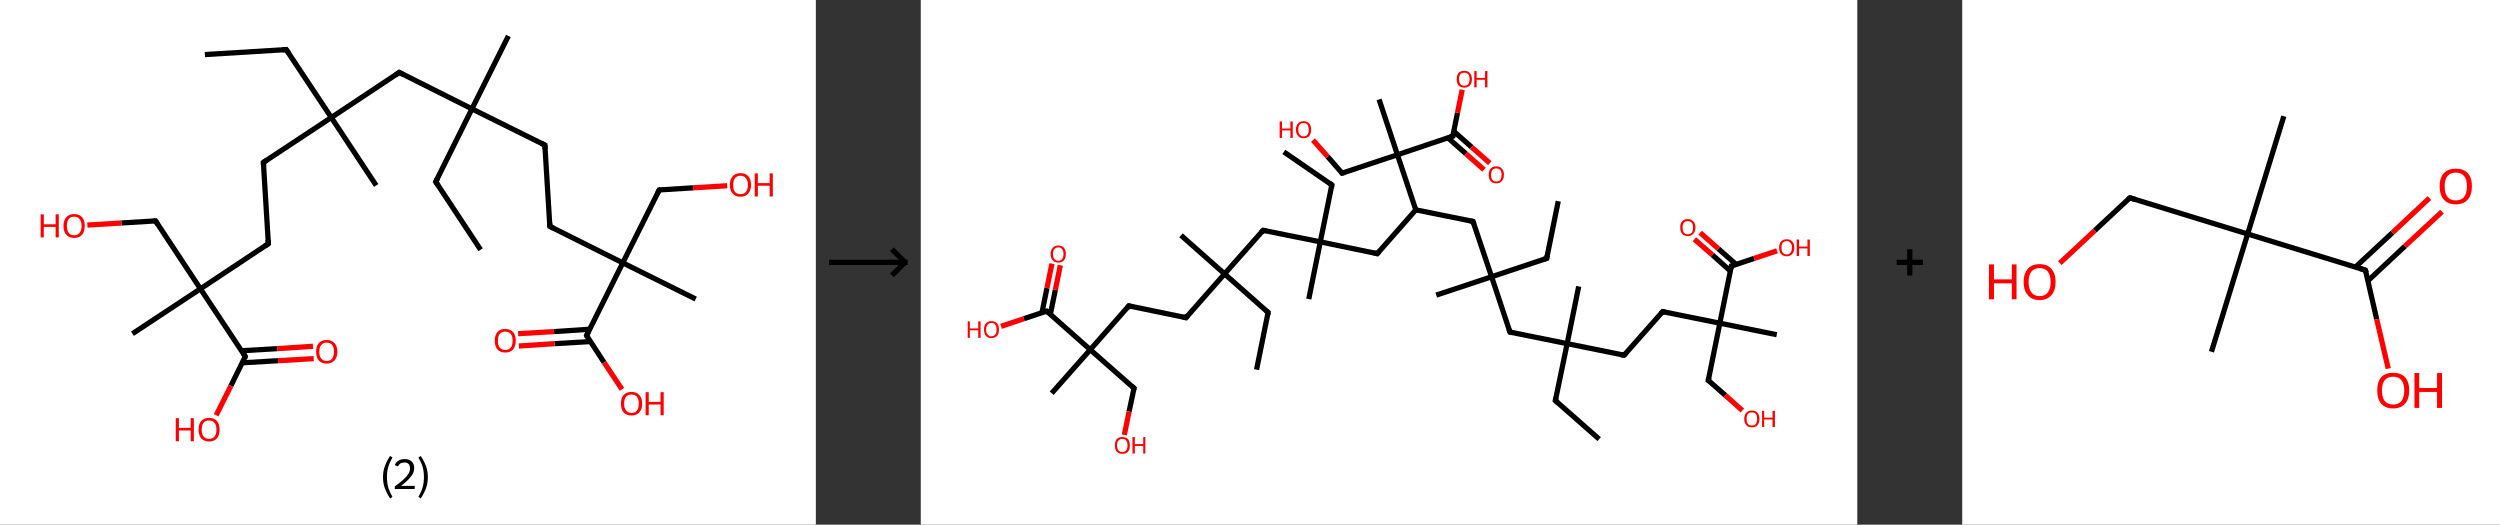 <?xml version='1.0' encoding='ASCII' standalone='yes'?>
<svg xmlns="http://www.w3.org/2000/svg" xmlns:xlink="http://www.w3.org/1999/xlink" version="1.1" width="953.0px" viewBox="0 0 953.0 200.0" height="200.0px">
  <rect x="0" y="0" width="953.0" height="200.0" fill="#333333" stroke="none"/>
  <g>
    <g transform="translate(0, 0) scale(1 1) "><!-- END OF HEADER -->
<rect style="opacity:1.0;fill:#FFFFFF;stroke:none" width="311.0" height="200.0" x="0.0" y="0.0"> </rect>
<path class="bond-0 atom-0 atom-1" d="M 78.1,20.8 L 109.1,18.9" style="fill:none;fill-rule:evenodd;stroke:#000000;stroke-width:2.0px;stroke-linecap:butt;stroke-linejoin:miter;stroke-opacity:1"/>
<path class="bond-1 atom-1 atom-2" d="M 109.1,18.9 L 126.3,44.8" style="fill:none;fill-rule:evenodd;stroke:#000000;stroke-width:2.0px;stroke-linecap:butt;stroke-linejoin:miter;stroke-opacity:1"/>
<path class="bond-2 atom-2 atom-3" d="M 126.3,44.8 L 143.4,70.7" style="fill:none;fill-rule:evenodd;stroke:#000000;stroke-width:2.0px;stroke-linecap:butt;stroke-linejoin:miter;stroke-opacity:1"/>
<path class="bond-3 atom-2 atom-4" d="M 126.3,44.8 L 100.4,61.9" style="fill:none;fill-rule:evenodd;stroke:#000000;stroke-width:2.0px;stroke-linecap:butt;stroke-linejoin:miter;stroke-opacity:1"/>
<path class="bond-4 atom-4 atom-5" d="M 100.4,61.9 L 102.3,92.9" style="fill:none;fill-rule:evenodd;stroke:#000000;stroke-width:2.0px;stroke-linecap:butt;stroke-linejoin:miter;stroke-opacity:1"/>
<path class="bond-5 atom-5 atom-6" d="M 102.3,92.9 L 76.4,110.1" style="fill:none;fill-rule:evenodd;stroke:#000000;stroke-width:2.0px;stroke-linecap:butt;stroke-linejoin:miter;stroke-opacity:1"/>
<path class="bond-6 atom-6 atom-7" d="M 76.4,110.1 L 50.5,127.2" style="fill:none;fill-rule:evenodd;stroke:#000000;stroke-width:2.0px;stroke-linecap:butt;stroke-linejoin:miter;stroke-opacity:1"/>
<path class="bond-7 atom-6 atom-8" d="M 76.4,110.1 L 59.3,84.2" style="fill:none;fill-rule:evenodd;stroke:#000000;stroke-width:2.0px;stroke-linecap:butt;stroke-linejoin:miter;stroke-opacity:1"/>
<path class="bond-8 atom-8 atom-9" d="M 59.3,84.2 L 46.3,85.0" style="fill:none;fill-rule:evenodd;stroke:#000000;stroke-width:2.0px;stroke-linecap:butt;stroke-linejoin:miter;stroke-opacity:1"/>
<path class="bond-8 atom-8 atom-9" d="M 46.3,85.0 L 33.3,85.8" style="fill:none;fill-rule:evenodd;stroke:#FF0000;stroke-width:2.0px;stroke-linecap:butt;stroke-linejoin:miter;stroke-opacity:1"/>
<path class="bond-9 atom-6 atom-10" d="M 76.4,110.1 L 93.5,135.9" style="fill:none;fill-rule:evenodd;stroke:#000000;stroke-width:2.0px;stroke-linecap:butt;stroke-linejoin:miter;stroke-opacity:1"/>
<path class="bond-10 atom-10 atom-11" d="M 92.4,138.3 L 106.0,137.5" style="fill:none;fill-rule:evenodd;stroke:#000000;stroke-width:2.0px;stroke-linecap:butt;stroke-linejoin:miter;stroke-opacity:1"/>
<path class="bond-10 atom-10 atom-11" d="M 106.0,137.5 L 119.6,136.7" style="fill:none;fill-rule:evenodd;stroke:#FF0000;stroke-width:2.0px;stroke-linecap:butt;stroke-linejoin:miter;stroke-opacity:1"/>
<path class="bond-10 atom-10 atom-11" d="M 92.1,133.7 L 105.7,132.9" style="fill:none;fill-rule:evenodd;stroke:#000000;stroke-width:2.0px;stroke-linecap:butt;stroke-linejoin:miter;stroke-opacity:1"/>
<path class="bond-10 atom-10 atom-11" d="M 105.7,132.9 L 119.3,132.0" style="fill:none;fill-rule:evenodd;stroke:#FF0000;stroke-width:2.0px;stroke-linecap:butt;stroke-linejoin:miter;stroke-opacity:1"/>
<path class="bond-11 atom-10 atom-12" d="M 93.5,135.9 L 88.0,147.1" style="fill:none;fill-rule:evenodd;stroke:#000000;stroke-width:2.0px;stroke-linecap:butt;stroke-linejoin:miter;stroke-opacity:1"/>
<path class="bond-11 atom-10 atom-12" d="M 88.0,147.1 L 82.4,158.3" style="fill:none;fill-rule:evenodd;stroke:#FF0000;stroke-width:2.0px;stroke-linecap:butt;stroke-linejoin:miter;stroke-opacity:1"/>
<path class="bond-12 atom-2 atom-13" d="M 126.3,44.8 L 152.2,27.6" style="fill:none;fill-rule:evenodd;stroke:#000000;stroke-width:2.0px;stroke-linecap:butt;stroke-linejoin:miter;stroke-opacity:1"/>
<path class="bond-13 atom-13 atom-14" d="M 152.2,27.6 L 179.9,41.5" style="fill:none;fill-rule:evenodd;stroke:#000000;stroke-width:2.0px;stroke-linecap:butt;stroke-linejoin:miter;stroke-opacity:1"/>
<path class="bond-14 atom-14 atom-15" d="M 179.9,41.5 L 193.8,13.7" style="fill:none;fill-rule:evenodd;stroke:#000000;stroke-width:2.0px;stroke-linecap:butt;stroke-linejoin:miter;stroke-opacity:1"/>
<path class="bond-15 atom-14 atom-16" d="M 179.9,41.5 L 166.1,69.3" style="fill:none;fill-rule:evenodd;stroke:#000000;stroke-width:2.0px;stroke-linecap:butt;stroke-linejoin:miter;stroke-opacity:1"/>
<path class="bond-16 atom-16 atom-17" d="M 166.1,69.3 L 183.2,95.2" style="fill:none;fill-rule:evenodd;stroke:#000000;stroke-width:2.0px;stroke-linecap:butt;stroke-linejoin:miter;stroke-opacity:1"/>
<path class="bond-17 atom-14 atom-18" d="M 179.9,41.5 L 207.7,55.3" style="fill:none;fill-rule:evenodd;stroke:#000000;stroke-width:2.0px;stroke-linecap:butt;stroke-linejoin:miter;stroke-opacity:1"/>
<path class="bond-18 atom-18 atom-19" d="M 207.7,55.3 L 209.6,86.3" style="fill:none;fill-rule:evenodd;stroke:#000000;stroke-width:2.0px;stroke-linecap:butt;stroke-linejoin:miter;stroke-opacity:1"/>
<path class="bond-19 atom-19 atom-20" d="M 209.6,86.3 L 237.4,100.2" style="fill:none;fill-rule:evenodd;stroke:#000000;stroke-width:2.0px;stroke-linecap:butt;stroke-linejoin:miter;stroke-opacity:1"/>
<path class="bond-20 atom-20 atom-21" d="M 237.4,100.2 L 265.2,114.0" style="fill:none;fill-rule:evenodd;stroke:#000000;stroke-width:2.0px;stroke-linecap:butt;stroke-linejoin:miter;stroke-opacity:1"/>
<path class="bond-21 atom-20 atom-22" d="M 237.4,100.2 L 251.3,72.4" style="fill:none;fill-rule:evenodd;stroke:#000000;stroke-width:2.0px;stroke-linecap:butt;stroke-linejoin:miter;stroke-opacity:1"/>
<path class="bond-22 atom-22 atom-23" d="M 251.3,72.4 L 264.2,71.6" style="fill:none;fill-rule:evenodd;stroke:#000000;stroke-width:2.0px;stroke-linecap:butt;stroke-linejoin:miter;stroke-opacity:1"/>
<path class="bond-22 atom-22 atom-23" d="M 264.2,71.6 L 277.2,70.8" style="fill:none;fill-rule:evenodd;stroke:#FF0000;stroke-width:2.0px;stroke-linecap:butt;stroke-linejoin:miter;stroke-opacity:1"/>
<path class="bond-23 atom-20 atom-24" d="M 237.4,100.2 L 223.6,127.9" style="fill:none;fill-rule:evenodd;stroke:#000000;stroke-width:2.0px;stroke-linecap:butt;stroke-linejoin:miter;stroke-opacity:1"/>
<path class="bond-24 atom-24 atom-25" d="M 224.8,125.5 L 211.2,126.4" style="fill:none;fill-rule:evenodd;stroke:#000000;stroke-width:2.0px;stroke-linecap:butt;stroke-linejoin:miter;stroke-opacity:1"/>
<path class="bond-24 atom-24 atom-25" d="M 211.2,126.4 L 197.5,127.2" style="fill:none;fill-rule:evenodd;stroke:#FF0000;stroke-width:2.0px;stroke-linecap:butt;stroke-linejoin:miter;stroke-opacity:1"/>
<path class="bond-24 atom-24 atom-25" d="M 225.1,130.2 L 211.4,131.0" style="fill:none;fill-rule:evenodd;stroke:#000000;stroke-width:2.0px;stroke-linecap:butt;stroke-linejoin:miter;stroke-opacity:1"/>
<path class="bond-24 atom-24 atom-25" d="M 211.4,131.0 L 197.8,131.9" style="fill:none;fill-rule:evenodd;stroke:#FF0000;stroke-width:2.0px;stroke-linecap:butt;stroke-linejoin:miter;stroke-opacity:1"/>
<path class="bond-25 atom-24 atom-26" d="M 223.6,127.9 L 230.3,138.2" style="fill:none;fill-rule:evenodd;stroke:#000000;stroke-width:2.0px;stroke-linecap:butt;stroke-linejoin:miter;stroke-opacity:1"/>
<path class="bond-25 atom-24 atom-26" d="M 230.3,138.2 L 237.1,148.4" style="fill:none;fill-rule:evenodd;stroke:#FF0000;stroke-width:2.0px;stroke-linecap:butt;stroke-linejoin:miter;stroke-opacity:1"/>
<path d="M 107.6,19.0 L 109.1,18.9 L 110.0,20.2" style="fill:none;stroke:#000000;stroke-width:2.0px;stroke-linecap:butt;stroke-linejoin:miter;stroke-opacity:1;"/>
<path d="M 101.7,61.1 L 100.4,61.9 L 100.5,63.5" style="fill:none;stroke:#000000;stroke-width:2.0px;stroke-linecap:butt;stroke-linejoin:miter;stroke-opacity:1;"/>
<path d="M 102.2,91.4 L 102.3,92.9 L 101.0,93.8" style="fill:none;stroke:#000000;stroke-width:2.0px;stroke-linecap:butt;stroke-linejoin:miter;stroke-opacity:1;"/>
<path d="M 60.1,85.5 L 59.3,84.2 L 58.6,84.2" style="fill:none;stroke:#000000;stroke-width:2.0px;stroke-linecap:butt;stroke-linejoin:miter;stroke-opacity:1;"/>
<path d="M 92.7,134.6 L 93.5,135.9 L 93.3,136.5" style="fill:none;stroke:#000000;stroke-width:2.0px;stroke-linecap:butt;stroke-linejoin:miter;stroke-opacity:1;"/>
<path d="M 150.9,28.5 L 152.2,27.6 L 153.5,28.3" style="fill:none;stroke:#000000;stroke-width:2.0px;stroke-linecap:butt;stroke-linejoin:miter;stroke-opacity:1;"/>
<path d="M 166.8,67.9 L 166.1,69.3 L 167.0,70.6" style="fill:none;stroke:#000000;stroke-width:2.0px;stroke-linecap:butt;stroke-linejoin:miter;stroke-opacity:1;"/>
<path d="M 206.3,54.6 L 207.7,55.3 L 207.8,56.9" style="fill:none;stroke:#000000;stroke-width:2.0px;stroke-linecap:butt;stroke-linejoin:miter;stroke-opacity:1;"/>
<path d="M 209.5,84.8 L 209.6,86.3 L 211.0,87.0" style="fill:none;stroke:#000000;stroke-width:2.0px;stroke-linecap:butt;stroke-linejoin:miter;stroke-opacity:1;"/>
<path d="M 250.6,73.8 L 251.3,72.4 L 251.9,72.3" style="fill:none;stroke:#000000;stroke-width:2.0px;stroke-linecap:butt;stroke-linejoin:miter;stroke-opacity:1;"/>
<path d="M 224.3,126.6 L 223.6,127.9 L 223.9,128.5" style="fill:none;stroke:#000000;stroke-width:2.0px;stroke-linecap:butt;stroke-linejoin:miter;stroke-opacity:1;"/>
<path class="atom-9" d="M 15.5 81.7 L 16.7 81.7 L 16.7 85.5 L 21.2 85.5 L 21.2 81.7 L 22.4 81.7 L 22.4 90.5 L 21.2 90.5 L 21.2 86.5 L 16.7 86.5 L 16.7 90.5 L 15.5 90.5 L 15.5 81.7 " fill="#FF0000"/>
<path class="atom-9" d="M 24.2 86.1 Q 24.2 84.0, 25.3 82.8 Q 26.3 81.6, 28.3 81.6 Q 30.2 81.6, 31.3 82.8 Q 32.3 84.0, 32.3 86.1 Q 32.3 88.2, 31.3 89.5 Q 30.2 90.7, 28.3 90.7 Q 26.3 90.7, 25.3 89.5 Q 24.2 88.3, 24.2 86.1 M 28.3 89.7 Q 29.6 89.7, 30.3 88.8 Q 31.1 87.9, 31.1 86.1 Q 31.1 84.4, 30.3 83.5 Q 29.6 82.6, 28.3 82.6 Q 26.9 82.6, 26.2 83.5 Q 25.5 84.4, 25.5 86.1 Q 25.5 87.9, 26.2 88.8 Q 26.9 89.7, 28.3 89.7 " fill="#FF0000"/>
<path class="atom-11" d="M 120.5 134.1 Q 120.5 131.9, 121.5 130.8 Q 122.6 129.6, 124.5 129.6 Q 126.5 129.6, 127.5 130.8 Q 128.6 131.9, 128.6 134.1 Q 128.6 136.2, 127.5 137.4 Q 126.5 138.6, 124.5 138.6 Q 122.6 138.6, 121.5 137.4 Q 120.5 136.2, 120.5 134.1 M 124.5 137.6 Q 125.9 137.6, 126.6 136.7 Q 127.3 135.8, 127.3 134.1 Q 127.3 132.3, 126.6 131.5 Q 125.9 130.6, 124.5 130.6 Q 123.2 130.6, 122.5 131.5 Q 121.7 132.3, 121.7 134.1 Q 121.7 135.8, 122.5 136.7 Q 123.2 137.6, 124.5 137.6 " fill="#FF0000"/>
<path class="atom-12" d="M 67.0 159.4 L 68.2 159.4 L 68.2 163.1 L 72.7 163.1 L 72.7 159.4 L 73.9 159.4 L 73.9 168.2 L 72.7 168.2 L 72.7 164.1 L 68.2 164.1 L 68.2 168.2 L 67.0 168.2 L 67.0 159.4 " fill="#FF0000"/>
<path class="atom-12" d="M 75.7 163.8 Q 75.7 161.6, 76.7 160.5 Q 77.8 159.3, 79.7 159.3 Q 81.7 159.3, 82.7 160.5 Q 83.7 161.6, 83.7 163.8 Q 83.7 165.9, 82.7 167.1 Q 81.6 168.3, 79.7 168.3 Q 77.8 168.3, 76.7 167.1 Q 75.7 165.9, 75.7 163.8 M 79.7 167.3 Q 81.0 167.3, 81.8 166.4 Q 82.5 165.5, 82.5 163.8 Q 82.5 162.0, 81.8 161.2 Q 81.0 160.3, 79.7 160.3 Q 78.4 160.3, 77.6 161.1 Q 76.9 162.0, 76.9 163.8 Q 76.9 165.5, 77.6 166.4 Q 78.4 167.3, 79.7 167.3 " fill="#FF0000"/>
<path class="atom-23" d="M 278.2 70.5 Q 278.2 68.4, 279.3 67.2 Q 280.3 66.0, 282.3 66.0 Q 284.2 66.0, 285.3 67.2 Q 286.3 68.4, 286.3 70.5 Q 286.3 72.6, 285.2 73.8 Q 284.2 75.0, 282.3 75.0 Q 280.3 75.0, 279.3 73.8 Q 278.2 72.6, 278.2 70.5 M 282.3 74.0 Q 283.6 74.0, 284.3 73.2 Q 285.1 72.2, 285.1 70.5 Q 285.1 68.8, 284.3 67.9 Q 283.6 67.0, 282.3 67.0 Q 280.9 67.0, 280.2 67.9 Q 279.5 68.7, 279.5 70.5 Q 279.5 72.3, 280.2 73.2 Q 280.9 74.0, 282.3 74.0 " fill="#FF0000"/>
<path class="atom-23" d="M 287.7 66.1 L 288.9 66.1 L 288.9 69.8 L 293.4 69.8 L 293.4 66.1 L 294.6 66.1 L 294.6 74.9 L 293.4 74.9 L 293.4 70.8 L 288.9 70.8 L 288.9 74.9 L 287.7 74.9 L 287.7 66.1 " fill="#FF0000"/>
<path class="atom-25" d="M 188.6 129.9 Q 188.6 127.8, 189.6 126.6 Q 190.6 125.4, 192.6 125.4 Q 194.5 125.4, 195.6 126.6 Q 196.6 127.8, 196.6 129.9 Q 196.6 132.0, 195.6 133.2 Q 194.5 134.4, 192.6 134.4 Q 190.7 134.4, 189.6 133.2 Q 188.6 132.0, 188.6 129.9 M 192.6 133.4 Q 193.9 133.4, 194.7 132.5 Q 195.4 131.6, 195.4 129.9 Q 195.4 128.1, 194.7 127.3 Q 193.9 126.4, 192.6 126.4 Q 191.3 126.4, 190.5 127.3 Q 189.8 128.1, 189.8 129.9 Q 189.8 131.7, 190.5 132.5 Q 191.3 133.4, 192.6 133.4 " fill="#FF0000"/>
<path class="atom-26" d="M 236.7 153.9 Q 236.7 151.7, 237.7 150.6 Q 238.8 149.4, 240.7 149.4 Q 242.7 149.4, 243.7 150.6 Q 244.8 151.7, 244.8 153.9 Q 244.8 156.0, 243.7 157.2 Q 242.7 158.4, 240.7 158.4 Q 238.8 158.4, 237.7 157.2 Q 236.7 156.0, 236.7 153.9 M 240.7 157.4 Q 242.1 157.4, 242.8 156.5 Q 243.5 155.6, 243.5 153.9 Q 243.5 152.1, 242.8 151.3 Q 242.1 150.4, 240.7 150.4 Q 239.4 150.4, 238.7 151.2 Q 237.9 152.1, 237.9 153.9 Q 237.9 155.6, 238.7 156.5 Q 239.4 157.4, 240.7 157.4 " fill="#FF0000"/>
<path class="atom-26" d="M 246.1 149.5 L 247.3 149.5 L 247.3 153.2 L 251.8 153.2 L 251.8 149.5 L 253.0 149.5 L 253.0 158.3 L 251.8 158.3 L 251.8 154.2 L 247.3 154.2 L 247.3 158.3 L 246.1 158.3 L 246.1 149.5 " fill="#FF0000"/>
<path class="legend" d="M 146.0 181.9 Q 146.0 179.6, 146.7 177.7 Q 147.4 175.8, 148.7 173.8 L 149.6 174.4 Q 148.5 176.3, 148.0 178.0 Q 147.5 179.7, 147.5 181.9 Q 147.5 184.0, 148.0 185.8 Q 148.5 187.5, 149.6 189.4 L 148.7 190.0 Q 147.4 188.0, 146.7 186.1 Q 146.0 184.2, 146.0 181.9 " fill="#000000"/>
<path class="legend" d="M 150.5 177.3 Q 150.9 176.2, 151.9 175.6 Q 152.9 175.0, 154.3 175.0 Q 156.0 175.0, 156.9 175.9 Q 157.9 176.8, 157.9 178.5 Q 157.9 180.2, 156.6 181.7 Q 155.4 183.3, 152.9 185.2 L 158.1 185.2 L 158.1 186.4 L 150.5 186.4 L 150.5 185.4 Q 152.6 183.9, 153.8 182.8 Q 155.1 181.6, 155.7 180.6 Q 156.3 179.6, 156.3 178.6 Q 156.3 177.5, 155.8 176.9 Q 155.2 176.3, 154.3 176.3 Q 153.3 176.3, 152.7 176.6 Q 152.1 177.0, 151.7 177.8 L 150.5 177.3 " fill="#000000"/>
<path class="legend" d="M 163.1 181.9 Q 163.1 184.2, 162.4 186.1 Q 161.7 188.0, 160.4 190.0 L 159.5 189.4 Q 160.6 187.5, 161.1 185.8 Q 161.6 184.0, 161.6 181.9 Q 161.6 179.7, 161.1 178.0 Q 160.6 176.3, 159.5 174.4 L 160.4 173.8 Q 161.7 175.8, 162.4 177.7 Q 163.1 179.6, 163.1 181.9 " fill="#000000"/>
</g>
    <g transform="translate(311.0, 0) scale(1 1) "><line x1="5" y1="100" x2="35" y2="100" style="stroke:rgb(0,0,0);stroke-width:2"/>
  <line x1="34" y1="100" x2="29" y2="95" style="stroke:rgb(0,0,0);stroke-width:2"/>
  <line x1="34" y1="100" x2="29" y2="105" style="stroke:rgb(0,0,0);stroke-width:2"/>
</g>
    <g transform="translate(351.0, 0) scale(1 1) "><!-- END OF HEADER -->
<rect style="opacity:1.0;fill:#FFFFFF;stroke:none" width="357.0" height="200.0" x="0.0" y="0.0"> </rect>
<path class="bond-0 atom-0 atom-1" d="M 258.6,167.4 L 241.9,152.7" style="fill:none;fill-rule:evenodd;stroke:#000000;stroke-width:2.0px;stroke-linecap:butt;stroke-linejoin:miter;stroke-opacity:1"/>
<path class="bond-1 atom-1 atom-2" d="M 241.9,152.7 L 246.4,131.0" style="fill:none;fill-rule:evenodd;stroke:#000000;stroke-width:2.0px;stroke-linecap:butt;stroke-linejoin:miter;stroke-opacity:1"/>
<path class="bond-2 atom-2 atom-3" d="M 246.4,131.0 L 250.8,109.2" style="fill:none;fill-rule:evenodd;stroke:#000000;stroke-width:2.0px;stroke-linecap:butt;stroke-linejoin:miter;stroke-opacity:1"/>
<path class="bond-3 atom-2 atom-4" d="M 246.4,131.0 L 268.1,135.4" style="fill:none;fill-rule:evenodd;stroke:#000000;stroke-width:2.0px;stroke-linecap:butt;stroke-linejoin:miter;stroke-opacity:1"/>
<path class="bond-4 atom-4 atom-5" d="M 268.1,135.4 L 282.8,118.8" style="fill:none;fill-rule:evenodd;stroke:#000000;stroke-width:2.0px;stroke-linecap:butt;stroke-linejoin:miter;stroke-opacity:1"/>
<path class="bond-5 atom-5 atom-6" d="M 282.8,118.8 L 304.6,123.2" style="fill:none;fill-rule:evenodd;stroke:#000000;stroke-width:2.0px;stroke-linecap:butt;stroke-linejoin:miter;stroke-opacity:1"/>
<path class="bond-6 atom-6 atom-7" d="M 304.6,123.2 L 326.3,127.6" style="fill:none;fill-rule:evenodd;stroke:#000000;stroke-width:2.0px;stroke-linecap:butt;stroke-linejoin:miter;stroke-opacity:1"/>
<path class="bond-7 atom-6 atom-8" d="M 304.6,123.2 L 300.2,145.0" style="fill:none;fill-rule:evenodd;stroke:#000000;stroke-width:2.0px;stroke-linecap:butt;stroke-linejoin:miter;stroke-opacity:1"/>
<path class="bond-8 atom-8 atom-9" d="M 300.2,145.0 L 306.7,150.7" style="fill:none;fill-rule:evenodd;stroke:#000000;stroke-width:2.0px;stroke-linecap:butt;stroke-linejoin:miter;stroke-opacity:1"/>
<path class="bond-8 atom-8 atom-9" d="M 306.7,150.7 L 313.2,156.5" style="fill:none;fill-rule:evenodd;stroke:#FF0000;stroke-width:2.0px;stroke-linecap:butt;stroke-linejoin:miter;stroke-opacity:1"/>
<path class="bond-9 atom-6 atom-10" d="M 304.6,123.2 L 309.0,101.4" style="fill:none;fill-rule:evenodd;stroke:#000000;stroke-width:2.0px;stroke-linecap:butt;stroke-linejoin:miter;stroke-opacity:1"/>
<path class="bond-10 atom-10 atom-11" d="M 310.8,100.8 L 304.0,94.8" style="fill:none;fill-rule:evenodd;stroke:#000000;stroke-width:2.0px;stroke-linecap:butt;stroke-linejoin:miter;stroke-opacity:1"/>
<path class="bond-10 atom-10 atom-11" d="M 304.0,94.8 L 297.1,88.7" style="fill:none;fill-rule:evenodd;stroke:#FF0000;stroke-width:2.0px;stroke-linecap:butt;stroke-linejoin:miter;stroke-opacity:1"/>
<path class="bond-10 atom-10 atom-11" d="M 308.6,103.3 L 301.8,97.2" style="fill:none;fill-rule:evenodd;stroke:#000000;stroke-width:2.0px;stroke-linecap:butt;stroke-linejoin:miter;stroke-opacity:1"/>
<path class="bond-10 atom-10 atom-11" d="M 301.8,97.2 L 294.9,91.2" style="fill:none;fill-rule:evenodd;stroke:#FF0000;stroke-width:2.0px;stroke-linecap:butt;stroke-linejoin:miter;stroke-opacity:1"/>
<path class="bond-11 atom-10 atom-12" d="M 309.0,101.4 L 317.7,98.5" style="fill:none;fill-rule:evenodd;stroke:#000000;stroke-width:2.0px;stroke-linecap:butt;stroke-linejoin:miter;stroke-opacity:1"/>
<path class="bond-11 atom-10 atom-12" d="M 317.7,98.5 L 326.4,95.6" style="fill:none;fill-rule:evenodd;stroke:#FF0000;stroke-width:2.0px;stroke-linecap:butt;stroke-linejoin:miter;stroke-opacity:1"/>
<path class="bond-12 atom-2 atom-13" d="M 246.4,131.0 L 224.6,126.6" style="fill:none;fill-rule:evenodd;stroke:#000000;stroke-width:2.0px;stroke-linecap:butt;stroke-linejoin:miter;stroke-opacity:1"/>
<path class="bond-13 atom-13 atom-14" d="M 224.6,126.6 L 217.6,105.5" style="fill:none;fill-rule:evenodd;stroke:#000000;stroke-width:2.0px;stroke-linecap:butt;stroke-linejoin:miter;stroke-opacity:1"/>
<path class="bond-14 atom-14 atom-15" d="M 217.6,105.5 L 196.5,112.5" style="fill:none;fill-rule:evenodd;stroke:#000000;stroke-width:2.0px;stroke-linecap:butt;stroke-linejoin:miter;stroke-opacity:1"/>
<path class="bond-15 atom-14 atom-16" d="M 217.6,105.5 L 238.6,98.5" style="fill:none;fill-rule:evenodd;stroke:#000000;stroke-width:2.0px;stroke-linecap:butt;stroke-linejoin:miter;stroke-opacity:1"/>
<path class="bond-16 atom-16 atom-17" d="M 238.6,98.5 L 243.0,76.7" style="fill:none;fill-rule:evenodd;stroke:#000000;stroke-width:2.0px;stroke-linecap:butt;stroke-linejoin:miter;stroke-opacity:1"/>
<path class="bond-17 atom-14 atom-18" d="M 217.6,105.5 L 210.5,84.4" style="fill:none;fill-rule:evenodd;stroke:#000000;stroke-width:2.0px;stroke-linecap:butt;stroke-linejoin:miter;stroke-opacity:1"/>
<path class="bond-18 atom-18 atom-19" d="M 210.5,84.4 L 188.7,80.0" style="fill:none;fill-rule:evenodd;stroke:#000000;stroke-width:2.0px;stroke-linecap:butt;stroke-linejoin:miter;stroke-opacity:1"/>
<path class="bond-19 atom-19 atom-20" d="M 188.7,80.0 L 174.0,96.7" style="fill:none;fill-rule:evenodd;stroke:#000000;stroke-width:2.0px;stroke-linecap:butt;stroke-linejoin:miter;stroke-opacity:1"/>
<path class="bond-20 atom-20 atom-21" d="M 174.0,96.7 L 152.3,92.2" style="fill:none;fill-rule:evenodd;stroke:#000000;stroke-width:2.0px;stroke-linecap:butt;stroke-linejoin:miter;stroke-opacity:1"/>
<path class="bond-21 atom-21 atom-22" d="M 152.3,92.2 L 147.9,114.0" style="fill:none;fill-rule:evenodd;stroke:#000000;stroke-width:2.0px;stroke-linecap:butt;stroke-linejoin:miter;stroke-opacity:1"/>
<path class="bond-22 atom-21 atom-23" d="M 152.3,92.2 L 156.7,70.5" style="fill:none;fill-rule:evenodd;stroke:#000000;stroke-width:2.0px;stroke-linecap:butt;stroke-linejoin:miter;stroke-opacity:1"/>
<path class="bond-23 atom-23 atom-24" d="M 156.7,70.5 L 138.4,57.9" style="fill:none;fill-rule:evenodd;stroke:#000000;stroke-width:2.0px;stroke-linecap:butt;stroke-linejoin:miter;stroke-opacity:1"/>
<path class="bond-24 atom-21 atom-25" d="M 152.3,92.2 L 130.5,87.8" style="fill:none;fill-rule:evenodd;stroke:#000000;stroke-width:2.0px;stroke-linecap:butt;stroke-linejoin:miter;stroke-opacity:1"/>
<path class="bond-25 atom-25 atom-26" d="M 130.5,87.8 L 115.8,104.4" style="fill:none;fill-rule:evenodd;stroke:#000000;stroke-width:2.0px;stroke-linecap:butt;stroke-linejoin:miter;stroke-opacity:1"/>
<path class="bond-26 atom-26 atom-27" d="M 115.8,104.4 L 99.2,89.7" style="fill:none;fill-rule:evenodd;stroke:#000000;stroke-width:2.0px;stroke-linecap:butt;stroke-linejoin:miter;stroke-opacity:1"/>
<path class="bond-27 atom-26 atom-28" d="M 115.8,104.4 L 132.4,119.1" style="fill:none;fill-rule:evenodd;stroke:#000000;stroke-width:2.0px;stroke-linecap:butt;stroke-linejoin:miter;stroke-opacity:1"/>
<path class="bond-28 atom-28 atom-29" d="M 132.4,119.1 L 128.0,140.9" style="fill:none;fill-rule:evenodd;stroke:#000000;stroke-width:2.0px;stroke-linecap:butt;stroke-linejoin:miter;stroke-opacity:1"/>
<path class="bond-29 atom-26 atom-30" d="M 115.8,104.4 L 101.1,121.1" style="fill:none;fill-rule:evenodd;stroke:#000000;stroke-width:2.0px;stroke-linecap:butt;stroke-linejoin:miter;stroke-opacity:1"/>
<path class="bond-30 atom-30 atom-31" d="M 101.1,121.1 L 79.3,116.6" style="fill:none;fill-rule:evenodd;stroke:#000000;stroke-width:2.0px;stroke-linecap:butt;stroke-linejoin:miter;stroke-opacity:1"/>
<path class="bond-31 atom-31 atom-32" d="M 79.3,116.6 L 64.6,133.3" style="fill:none;fill-rule:evenodd;stroke:#000000;stroke-width:2.0px;stroke-linecap:butt;stroke-linejoin:miter;stroke-opacity:1"/>
<path class="bond-32 atom-32 atom-33" d="M 64.6,133.3 L 49.9,149.9" style="fill:none;fill-rule:evenodd;stroke:#000000;stroke-width:2.0px;stroke-linecap:butt;stroke-linejoin:miter;stroke-opacity:1"/>
<path class="bond-33 atom-32 atom-34" d="M 64.6,133.3 L 81.3,148.0" style="fill:none;fill-rule:evenodd;stroke:#000000;stroke-width:2.0px;stroke-linecap:butt;stroke-linejoin:miter;stroke-opacity:1"/>
<path class="bond-34 atom-34 atom-35" d="M 81.3,148.0 L 79.4,156.9" style="fill:none;fill-rule:evenodd;stroke:#000000;stroke-width:2.0px;stroke-linecap:butt;stroke-linejoin:miter;stroke-opacity:1"/>
<path class="bond-34 atom-34 atom-35" d="M 79.4,156.9 L 77.6,165.8" style="fill:none;fill-rule:evenodd;stroke:#FF0000;stroke-width:2.0px;stroke-linecap:butt;stroke-linejoin:miter;stroke-opacity:1"/>
<path class="bond-35 atom-32 atom-36" d="M 64.6,133.3 L 48.0,118.6" style="fill:none;fill-rule:evenodd;stroke:#000000;stroke-width:2.0px;stroke-linecap:butt;stroke-linejoin:miter;stroke-opacity:1"/>
<path class="bond-36 atom-36 atom-37" d="M 49.4,119.8 L 51.3,110.5" style="fill:none;fill-rule:evenodd;stroke:#000000;stroke-width:2.0px;stroke-linecap:butt;stroke-linejoin:miter;stroke-opacity:1"/>
<path class="bond-36 atom-36 atom-37" d="M 51.3,110.5 L 53.2,101.1" style="fill:none;fill-rule:evenodd;stroke:#FF0000;stroke-width:2.0px;stroke-linecap:butt;stroke-linejoin:miter;stroke-opacity:1"/>
<path class="bond-36 atom-36 atom-37" d="M 46.2,119.2 L 48.1,109.8" style="fill:none;fill-rule:evenodd;stroke:#000000;stroke-width:2.0px;stroke-linecap:butt;stroke-linejoin:miter;stroke-opacity:1"/>
<path class="bond-36 atom-36 atom-37" d="M 48.1,109.8 L 50.0,100.5" style="fill:none;fill-rule:evenodd;stroke:#FF0000;stroke-width:2.0px;stroke-linecap:butt;stroke-linejoin:miter;stroke-opacity:1"/>
<path class="bond-37 atom-36 atom-38" d="M 48.0,118.6 L 39.3,121.5" style="fill:none;fill-rule:evenodd;stroke:#000000;stroke-width:2.0px;stroke-linecap:butt;stroke-linejoin:miter;stroke-opacity:1"/>
<path class="bond-37 atom-36 atom-38" d="M 39.3,121.5 L 30.6,124.4" style="fill:none;fill-rule:evenodd;stroke:#FF0000;stroke-width:2.0px;stroke-linecap:butt;stroke-linejoin:miter;stroke-opacity:1"/>
<path class="bond-38 atom-19 atom-39" d="M 188.7,80.0 L 181.7,59.0" style="fill:none;fill-rule:evenodd;stroke:#000000;stroke-width:2.0px;stroke-linecap:butt;stroke-linejoin:miter;stroke-opacity:1"/>
<path class="bond-39 atom-39 atom-40" d="M 181.7,59.0 L 174.7,37.9" style="fill:none;fill-rule:evenodd;stroke:#000000;stroke-width:2.0px;stroke-linecap:butt;stroke-linejoin:miter;stroke-opacity:1"/>
<path class="bond-40 atom-39 atom-41" d="M 181.7,59.0 L 160.6,66.0" style="fill:none;fill-rule:evenodd;stroke:#000000;stroke-width:2.0px;stroke-linecap:butt;stroke-linejoin:miter;stroke-opacity:1"/>
<path class="bond-41 atom-41 atom-42" d="M 160.6,66.0 L 155.1,59.7" style="fill:none;fill-rule:evenodd;stroke:#000000;stroke-width:2.0px;stroke-linecap:butt;stroke-linejoin:miter;stroke-opacity:1"/>
<path class="bond-41 atom-41 atom-42" d="M 155.1,59.7 L 149.5,53.4" style="fill:none;fill-rule:evenodd;stroke:#FF0000;stroke-width:2.0px;stroke-linecap:butt;stroke-linejoin:miter;stroke-opacity:1"/>
<path class="bond-42 atom-39 atom-43" d="M 181.7,59.0 L 202.8,51.9" style="fill:none;fill-rule:evenodd;stroke:#000000;stroke-width:2.0px;stroke-linecap:butt;stroke-linejoin:miter;stroke-opacity:1"/>
<path class="bond-43 atom-43 atom-44" d="M 200.9,52.5 L 207.8,58.6" style="fill:none;fill-rule:evenodd;stroke:#000000;stroke-width:2.0px;stroke-linecap:butt;stroke-linejoin:miter;stroke-opacity:1"/>
<path class="bond-43 atom-43 atom-44" d="M 207.8,58.6 L 214.7,64.7" style="fill:none;fill-rule:evenodd;stroke:#FF0000;stroke-width:2.0px;stroke-linecap:butt;stroke-linejoin:miter;stroke-opacity:1"/>
<path class="bond-43 atom-43 atom-44" d="M 203.1,50.0 L 210.0,56.1" style="fill:none;fill-rule:evenodd;stroke:#000000;stroke-width:2.0px;stroke-linecap:butt;stroke-linejoin:miter;stroke-opacity:1"/>
<path class="bond-43 atom-43 atom-44" d="M 210.0,56.1 L 216.9,62.2" style="fill:none;fill-rule:evenodd;stroke:#FF0000;stroke-width:2.0px;stroke-linecap:butt;stroke-linejoin:miter;stroke-opacity:1"/>
<path class="bond-44 atom-43 atom-45" d="M 202.8,51.9 L 204.6,43.0" style="fill:none;fill-rule:evenodd;stroke:#000000;stroke-width:2.0px;stroke-linecap:butt;stroke-linejoin:miter;stroke-opacity:1"/>
<path class="bond-44 atom-43 atom-45" d="M 204.6,43.0 L 206.4,34.2" style="fill:none;fill-rule:evenodd;stroke:#FF0000;stroke-width:2.0px;stroke-linecap:butt;stroke-linejoin:miter;stroke-opacity:1"/>
<path d="M 242.8,153.5 L 241.9,152.7 L 242.2,151.6" style="fill:none;stroke:#000000;stroke-width:2.0px;stroke-linecap:butt;stroke-linejoin:miter;stroke-opacity:1;"/>
<path d="M 267.0,135.2 L 268.1,135.4 L 268.9,134.6" style="fill:none;stroke:#000000;stroke-width:2.0px;stroke-linecap:butt;stroke-linejoin:miter;stroke-opacity:1;"/>
<path d="M 282.1,119.6 L 282.8,118.8 L 283.9,119.0" style="fill:none;stroke:#000000;stroke-width:2.0px;stroke-linecap:butt;stroke-linejoin:miter;stroke-opacity:1;"/>
<path d="M 300.4,143.9 L 300.2,145.0 L 300.5,145.2" style="fill:none;stroke:#000000;stroke-width:2.0px;stroke-linecap:butt;stroke-linejoin:miter;stroke-opacity:1;"/>
<path d="M 308.8,102.5 L 309.0,101.4 L 309.4,101.3" style="fill:none;stroke:#000000;stroke-width:2.0px;stroke-linecap:butt;stroke-linejoin:miter;stroke-opacity:1;"/>
<path d="M 225.7,126.8 L 224.6,126.6 L 224.2,125.5" style="fill:none;stroke:#000000;stroke-width:2.0px;stroke-linecap:butt;stroke-linejoin:miter;stroke-opacity:1;"/>
<path d="M 237.6,98.8 L 238.6,98.5 L 238.8,97.4" style="fill:none;stroke:#000000;stroke-width:2.0px;stroke-linecap:butt;stroke-linejoin:miter;stroke-opacity:1;"/>
<path d="M 210.9,85.5 L 210.5,84.4 L 209.4,84.2" style="fill:none;stroke:#000000;stroke-width:2.0px;stroke-linecap:butt;stroke-linejoin:miter;stroke-opacity:1;"/>
<path d="M 174.8,95.8 L 174.0,96.7 L 172.9,96.4" style="fill:none;stroke:#000000;stroke-width:2.0px;stroke-linecap:butt;stroke-linejoin:miter;stroke-opacity:1;"/>
<path d="M 156.5,71.6 L 156.7,70.5 L 155.8,69.8" style="fill:none;stroke:#000000;stroke-width:2.0px;stroke-linecap:butt;stroke-linejoin:miter;stroke-opacity:1;"/>
<path d="M 131.6,88.0 L 130.5,87.8 L 129.8,88.6" style="fill:none;stroke:#000000;stroke-width:2.0px;stroke-linecap:butt;stroke-linejoin:miter;stroke-opacity:1;"/>
<path d="M 131.6,118.4 L 132.4,119.1 L 132.2,120.2" style="fill:none;stroke:#000000;stroke-width:2.0px;stroke-linecap:butt;stroke-linejoin:miter;stroke-opacity:1;"/>
<path d="M 101.8,120.2 L 101.1,121.1 L 100.0,120.8" style="fill:none;stroke:#000000;stroke-width:2.0px;stroke-linecap:butt;stroke-linejoin:miter;stroke-opacity:1;"/>
<path d="M 80.4,116.9 L 79.3,116.6 L 78.6,117.5" style="fill:none;stroke:#000000;stroke-width:2.0px;stroke-linecap:butt;stroke-linejoin:miter;stroke-opacity:1;"/>
<path d="M 80.4,147.2 L 81.3,148.0 L 81.2,148.4" style="fill:none;stroke:#000000;stroke-width:2.0px;stroke-linecap:butt;stroke-linejoin:miter;stroke-opacity:1;"/>
<path d="M 48.8,119.3 L 48.0,118.6 L 47.6,118.7" style="fill:none;stroke:#000000;stroke-width:2.0px;stroke-linecap:butt;stroke-linejoin:miter;stroke-opacity:1;"/>
<path d="M 161.7,65.7 L 160.6,66.0 L 160.4,65.7" style="fill:none;stroke:#000000;stroke-width:2.0px;stroke-linecap:butt;stroke-linejoin:miter;stroke-opacity:1;"/>
<path d="M 201.7,52.3 L 202.8,51.9 L 202.8,51.5" style="fill:none;stroke:#000000;stroke-width:2.0px;stroke-linecap:butt;stroke-linejoin:miter;stroke-opacity:1;"/>
<path class="atom-9" d="M 313.9 159.7 Q 313.9 158.2, 314.7 157.3 Q 315.4 156.5, 316.8 156.5 Q 318.2 156.5, 318.9 157.3 Q 319.7 158.2, 319.7 159.7 Q 319.7 161.2, 318.9 162.1 Q 318.2 162.9, 316.8 162.9 Q 315.4 162.9, 314.7 162.1 Q 313.9 161.2, 313.9 159.7 M 316.8 162.2 Q 317.8 162.2, 318.3 161.6 Q 318.8 160.9, 318.8 159.7 Q 318.8 158.4, 318.3 157.8 Q 317.8 157.2, 316.8 157.2 Q 315.8 157.2, 315.3 157.8 Q 314.8 158.4, 314.8 159.7 Q 314.8 161.0, 315.3 161.6 Q 315.8 162.2, 316.8 162.2 " fill="#FF0000"/>
<path class="atom-9" d="M 320.7 156.6 L 321.5 156.6 L 321.5 159.2 L 324.7 159.2 L 324.7 156.6 L 325.6 156.6 L 325.6 162.8 L 324.7 162.8 L 324.7 159.9 L 321.5 159.9 L 321.5 162.8 L 320.7 162.8 L 320.7 156.6 " fill="#FF0000"/>
<path class="atom-11" d="M 289.5 86.7 Q 289.5 85.2, 290.2 84.4 Q 291.0 83.5, 292.4 83.5 Q 293.8 83.5, 294.5 84.4 Q 295.3 85.2, 295.3 86.7 Q 295.3 88.3, 294.5 89.1 Q 293.8 90.0, 292.4 90.0 Q 291.0 90.0, 290.2 89.1 Q 289.5 88.3, 289.5 86.7 M 292.4 89.3 Q 293.3 89.3, 293.9 88.7 Q 294.4 88.0, 294.4 86.7 Q 294.4 85.5, 293.9 84.9 Q 293.3 84.3, 292.4 84.3 Q 291.4 84.3, 290.9 84.9 Q 290.4 85.5, 290.4 86.7 Q 290.4 88.0, 290.9 88.7 Q 291.4 89.3, 292.4 89.3 " fill="#FF0000"/>
<path class="atom-12" d="M 327.2 94.4 Q 327.2 92.9, 327.9 92.1 Q 328.7 91.2, 330.1 91.2 Q 331.5 91.2, 332.2 92.1 Q 333.0 92.9, 333.0 94.4 Q 333.0 95.9, 332.2 96.8 Q 331.4 97.7, 330.1 97.7 Q 328.7 97.7, 327.9 96.8 Q 327.2 95.9, 327.2 94.4 M 330.1 97.0 Q 331.0 97.0, 331.5 96.3 Q 332.1 95.7, 332.1 94.4 Q 332.1 93.2, 331.5 92.6 Q 331.0 91.9, 330.1 91.9 Q 329.1 91.9, 328.6 92.5 Q 328.1 93.2, 328.1 94.4 Q 328.1 95.7, 328.6 96.3 Q 329.1 97.0, 330.1 97.0 " fill="#FF0000"/>
<path class="atom-12" d="M 333.9 91.3 L 334.8 91.3 L 334.8 94.0 L 338.0 94.0 L 338.0 91.3 L 338.9 91.3 L 338.9 97.6 L 338.0 97.6 L 338.0 94.7 L 334.8 94.7 L 334.8 97.6 L 333.9 97.6 L 333.9 91.3 " fill="#FF0000"/>
<path class="atom-35" d="M 74.0 169.8 Q 74.0 168.2, 74.7 167.4 Q 75.4 166.6, 76.8 166.6 Q 78.2 166.6, 79.0 167.4 Q 79.7 168.2, 79.7 169.8 Q 79.7 171.3, 79.0 172.2 Q 78.2 173.0, 76.8 173.0 Q 75.5 173.0, 74.7 172.2 Q 74.0 171.3, 74.0 169.8 M 76.8 172.3 Q 77.8 172.3, 78.3 171.7 Q 78.8 171.0, 78.8 169.8 Q 78.8 168.5, 78.3 167.9 Q 77.8 167.3, 76.8 167.3 Q 75.9 167.3, 75.4 167.9 Q 74.8 168.5, 74.8 169.8 Q 74.8 171.0, 75.4 171.7 Q 75.9 172.3, 76.8 172.3 " fill="#FF0000"/>
<path class="atom-35" d="M 80.7 166.6 L 81.6 166.6 L 81.6 169.3 L 84.8 169.3 L 84.8 166.6 L 85.6 166.6 L 85.6 172.9 L 84.8 172.9 L 84.8 170.0 L 81.6 170.0 L 81.6 172.9 L 80.7 172.9 L 80.7 166.6 " fill="#FF0000"/>
<path class="atom-37" d="M 49.5 96.8 Q 49.5 95.3, 50.3 94.5 Q 51.0 93.6, 52.4 93.6 Q 53.8 93.6, 54.6 94.5 Q 55.3 95.3, 55.3 96.8 Q 55.3 98.4, 54.6 99.2 Q 53.8 100.1, 52.4 100.1 Q 51.0 100.1, 50.3 99.2 Q 49.5 98.4, 49.5 96.8 M 52.4 99.4 Q 53.4 99.4, 53.9 98.7 Q 54.4 98.1, 54.4 96.8 Q 54.4 95.6, 53.9 95.0 Q 53.4 94.3, 52.4 94.3 Q 51.5 94.3, 50.9 95.0 Q 50.4 95.6, 50.4 96.8 Q 50.4 98.1, 50.9 98.7 Q 51.5 99.4, 52.4 99.4 " fill="#FF0000"/>
<path class="atom-38" d="M 17.9 122.5 L 18.7 122.5 L 18.7 125.2 L 21.9 125.2 L 21.9 122.5 L 22.8 122.5 L 22.8 128.8 L 21.9 128.8 L 21.9 125.9 L 18.7 125.9 L 18.7 128.8 L 17.9 128.8 L 17.9 122.5 " fill="#FF0000"/>
<path class="atom-38" d="M 24.1 125.6 Q 24.1 124.1, 24.8 123.3 Q 25.6 122.4, 26.9 122.4 Q 28.3 122.4, 29.1 123.3 Q 29.8 124.1, 29.8 125.6 Q 29.8 127.2, 29.1 128.0 Q 28.3 128.9, 26.9 128.9 Q 25.6 128.9, 24.8 128.0 Q 24.1 127.2, 24.1 125.6 M 26.9 128.2 Q 27.9 128.2, 28.4 127.5 Q 28.9 126.9, 28.9 125.6 Q 28.9 124.4, 28.4 123.8 Q 27.9 123.1, 26.9 123.1 Q 26.0 123.1, 25.5 123.8 Q 24.9 124.4, 24.9 125.6 Q 24.9 126.9, 25.5 127.5 Q 26.0 128.2, 26.9 128.2 " fill="#FF0000"/>
<path class="atom-42" d="M 136.8 46.3 L 137.7 46.3 L 137.7 49.0 L 140.9 49.0 L 140.9 46.3 L 141.8 46.3 L 141.8 52.6 L 140.9 52.6 L 140.9 49.7 L 137.7 49.7 L 137.7 52.6 L 136.8 52.6 L 136.8 46.3 " fill="#FF0000"/>
<path class="atom-42" d="M 143.0 49.4 Q 143.0 47.9, 143.8 47.1 Q 144.5 46.2, 145.9 46.2 Q 147.3 46.2, 148.1 47.1 Q 148.8 47.9, 148.8 49.4 Q 148.8 50.9, 148.1 51.8 Q 147.3 52.7, 145.9 52.7 Q 144.5 52.7, 143.8 51.8 Q 143.0 50.9, 143.0 49.4 M 145.9 52.0 Q 146.9 52.0, 147.4 51.3 Q 147.9 50.7, 147.9 49.4 Q 147.9 48.2, 147.4 47.5 Q 146.9 46.9, 145.9 46.9 Q 145.0 46.9, 144.4 47.5 Q 143.9 48.2, 143.9 49.4 Q 143.9 50.7, 144.4 51.3 Q 145.0 52.0, 145.9 52.0 " fill="#FF0000"/>
<path class="atom-44" d="M 216.5 66.6 Q 216.5 65.1, 217.2 64.3 Q 218.0 63.4, 219.4 63.4 Q 220.8 63.4, 221.5 64.3 Q 222.3 65.1, 222.3 66.6 Q 222.3 68.2, 221.5 69.0 Q 220.8 69.9, 219.4 69.9 Q 218.0 69.9, 217.2 69.0 Q 216.5 68.2, 216.5 66.6 M 219.4 69.2 Q 220.3 69.2, 220.9 68.6 Q 221.4 67.9, 221.4 66.6 Q 221.4 65.4, 220.9 64.8 Q 220.3 64.2, 219.4 64.2 Q 218.4 64.2, 217.9 64.8 Q 217.4 65.4, 217.4 66.6 Q 217.4 67.9, 217.9 68.6 Q 218.4 69.2, 219.4 69.2 " fill="#FF0000"/>
<path class="atom-45" d="M 204.3 30.2 Q 204.3 28.7, 205.0 27.8 Q 205.8 27.0, 207.2 27.0 Q 208.6 27.0, 209.3 27.8 Q 210.1 28.7, 210.1 30.2 Q 210.1 31.7, 209.3 32.6 Q 208.6 33.4, 207.2 33.4 Q 205.8 33.4, 205.0 32.6 Q 204.3 31.7, 204.3 30.2 M 207.2 32.7 Q 208.1 32.7, 208.7 32.1 Q 209.2 31.4, 209.2 30.2 Q 209.2 28.9, 208.7 28.3 Q 208.1 27.7, 207.2 27.7 Q 206.2 27.7, 205.7 28.3 Q 205.2 28.9, 205.2 30.2 Q 205.2 31.4, 205.7 32.1 Q 206.2 32.7, 207.2 32.7 " fill="#FF0000"/>
<path class="atom-45" d="M 211.0 27.1 L 211.9 27.1 L 211.9 29.7 L 215.1 29.7 L 215.1 27.1 L 216.0 27.1 L 216.0 33.3 L 215.1 33.3 L 215.1 30.4 L 211.9 30.4 L 211.9 33.3 L 211.0 33.3 L 211.0 27.1 " fill="#FF0000"/>
</g>
    <g transform="translate(708.0, 0) scale(1 1) "><line x1="15" y1="100" x2="25" y2="100" style="stroke:rgb(0,0,0);stroke-width:2"/>
  <line x1="20" y1="95" x2="20" y2="105" style="stroke:rgb(0,0,0);stroke-width:2"/>
</g>
    <g transform="translate(748.0, 0) scale(1 1) "><!-- END OF HEADER -->
<rect style="opacity:1.0;fill:#FFFFFF;stroke:none" width="205.0" height="200.0" x="0.0" y="0.0"> </rect>
<path class="bond-0 atom-0 atom-1" d="M 122.6,44.3 L 108.8,89.2" style="fill:none;fill-rule:evenodd;stroke:#000000;stroke-width:2.0px;stroke-linecap:butt;stroke-linejoin:miter;stroke-opacity:1"/>
<path class="bond-1 atom-1 atom-2" d="M 108.8,89.2 L 95.0,134.1" style="fill:none;fill-rule:evenodd;stroke:#000000;stroke-width:2.0px;stroke-linecap:butt;stroke-linejoin:miter;stroke-opacity:1"/>
<path class="bond-2 atom-1 atom-3" d="M 108.8,89.2 L 63.9,75.4" style="fill:none;fill-rule:evenodd;stroke:#000000;stroke-width:2.0px;stroke-linecap:butt;stroke-linejoin:miter;stroke-opacity:1"/>
<path class="bond-3 atom-3 atom-4" d="M 63.9,75.4 L 50.5,87.9" style="fill:none;fill-rule:evenodd;stroke:#000000;stroke-width:2.0px;stroke-linecap:butt;stroke-linejoin:miter;stroke-opacity:1"/>
<path class="bond-3 atom-3 atom-4" d="M 50.5,87.9 L 37.2,100.3" style="fill:none;fill-rule:evenodd;stroke:#FF0000;stroke-width:2.0px;stroke-linecap:butt;stroke-linejoin:miter;stroke-opacity:1"/>
<path class="bond-4 atom-1 atom-5" d="M 108.8,89.2 L 153.7,103.0" style="fill:none;fill-rule:evenodd;stroke:#000000;stroke-width:2.0px;stroke-linecap:butt;stroke-linejoin:miter;stroke-opacity:1"/>
<path class="bond-5 atom-5 atom-6" d="M 154.7,107.0 L 168.8,93.8" style="fill:none;fill-rule:evenodd;stroke:#000000;stroke-width:2.0px;stroke-linecap:butt;stroke-linejoin:miter;stroke-opacity:1"/>
<path class="bond-5 atom-5 atom-6" d="M 168.8,93.8 L 182.9,80.7" style="fill:none;fill-rule:evenodd;stroke:#FF0000;stroke-width:2.0px;stroke-linecap:butt;stroke-linejoin:miter;stroke-opacity:1"/>
<path class="bond-5 atom-5 atom-6" d="M 149.9,101.8 L 164.0,88.7" style="fill:none;fill-rule:evenodd;stroke:#000000;stroke-width:2.0px;stroke-linecap:butt;stroke-linejoin:miter;stroke-opacity:1"/>
<path class="bond-5 atom-5 atom-6" d="M 164.0,88.7 L 178.1,75.5" style="fill:none;fill-rule:evenodd;stroke:#FF0000;stroke-width:2.0px;stroke-linecap:butt;stroke-linejoin:miter;stroke-opacity:1"/>
<path class="bond-6 atom-5 atom-7" d="M 153.7,103.0 L 158.0,121.7" style="fill:none;fill-rule:evenodd;stroke:#000000;stroke-width:2.0px;stroke-linecap:butt;stroke-linejoin:miter;stroke-opacity:1"/>
<path class="bond-6 atom-5 atom-7" d="M 158.0,121.7 L 162.4,140.5" style="fill:none;fill-rule:evenodd;stroke:#FF0000;stroke-width:2.0px;stroke-linecap:butt;stroke-linejoin:miter;stroke-opacity:1"/>
<path d="M 66.1,76.1 L 63.9,75.4 L 63.2,76.0" style="fill:none;stroke:#000000;stroke-width:2.0px;stroke-linecap:butt;stroke-linejoin:miter;stroke-opacity:1;"/>
<path d="M 151.5,102.3 L 153.7,103.0 L 154.0,103.9" style="fill:none;stroke:#000000;stroke-width:2.0px;stroke-linecap:butt;stroke-linejoin:miter;stroke-opacity:1;"/>
<path class="atom-4" d="M 10.2 100.8 L 12.1 100.8 L 12.1 106.5 L 18.9 106.5 L 18.9 100.8 L 20.7 100.8 L 20.7 114.1 L 18.9 114.1 L 18.9 108.0 L 12.1 108.0 L 12.1 114.1 L 10.2 114.1 L 10.2 100.8 " fill="#FF0000"/>
<path class="atom-4" d="M 23.4 107.5 Q 23.4 104.3, 25.0 102.5 Q 26.5 100.7, 29.5 100.7 Q 32.5 100.7, 34.0 102.5 Q 35.6 104.3, 35.6 107.5 Q 35.6 110.7, 34.0 112.5 Q 32.4 114.4, 29.5 114.4 Q 26.6 114.4, 25.0 112.5 Q 23.4 110.7, 23.4 107.5 M 29.5 112.9 Q 31.5 112.9, 32.6 111.5 Q 33.7 110.1, 33.7 107.5 Q 33.7 104.8, 32.6 103.5 Q 31.5 102.2, 29.5 102.2 Q 27.5 102.2, 26.4 103.5 Q 25.3 104.8, 25.3 107.5 Q 25.3 110.1, 26.4 111.5 Q 27.5 112.9, 29.5 112.9 " fill="#FF0000"/>
<path class="atom-6" d="M 182.0 71.0 Q 182.0 67.8, 183.6 66.0 Q 185.2 64.3, 188.1 64.3 Q 191.1 64.3, 192.7 66.0 Q 194.3 67.8, 194.3 71.0 Q 194.3 74.3, 192.7 76.1 Q 191.1 77.9, 188.1 77.9 Q 185.2 77.9, 183.6 76.1 Q 182.0 74.3, 182.0 71.0 M 188.1 76.4 Q 190.2 76.4, 191.3 75.1 Q 192.4 73.7, 192.4 71.0 Q 192.4 68.4, 191.3 67.1 Q 190.2 65.8, 188.1 65.8 Q 186.1 65.8, 185.0 67.1 Q 183.9 68.4, 183.9 71.0 Q 183.9 73.7, 185.0 75.1 Q 186.1 76.4, 188.1 76.4 " fill="#FF0000"/>
<path class="atom-7" d="M 158.2 148.8 Q 158.2 145.6, 159.7 143.8 Q 161.3 142.1, 164.3 142.1 Q 167.2 142.1, 168.8 143.8 Q 170.4 145.6, 170.4 148.8 Q 170.4 152.1, 168.8 153.9 Q 167.2 155.7, 164.3 155.7 Q 161.3 155.7, 159.7 153.9 Q 158.2 152.1, 158.2 148.8 M 164.3 154.2 Q 166.3 154.2, 167.4 152.9 Q 168.5 151.5, 168.5 148.8 Q 168.5 146.2, 167.4 144.9 Q 166.3 143.6, 164.3 143.6 Q 162.2 143.6, 161.1 144.9 Q 160.0 146.2, 160.0 148.8 Q 160.0 151.5, 161.1 152.9 Q 162.2 154.2, 164.3 154.2 " fill="#FF0000"/>
<path class="atom-7" d="M 172.4 142.2 L 174.2 142.2 L 174.2 147.9 L 181.0 147.9 L 181.0 142.2 L 182.9 142.2 L 182.9 155.5 L 181.0 155.5 L 181.0 149.4 L 174.2 149.4 L 174.2 155.5 L 172.4 155.5 L 172.4 142.2 " fill="#FF0000"/>
</g>
  </g>
</svg>
